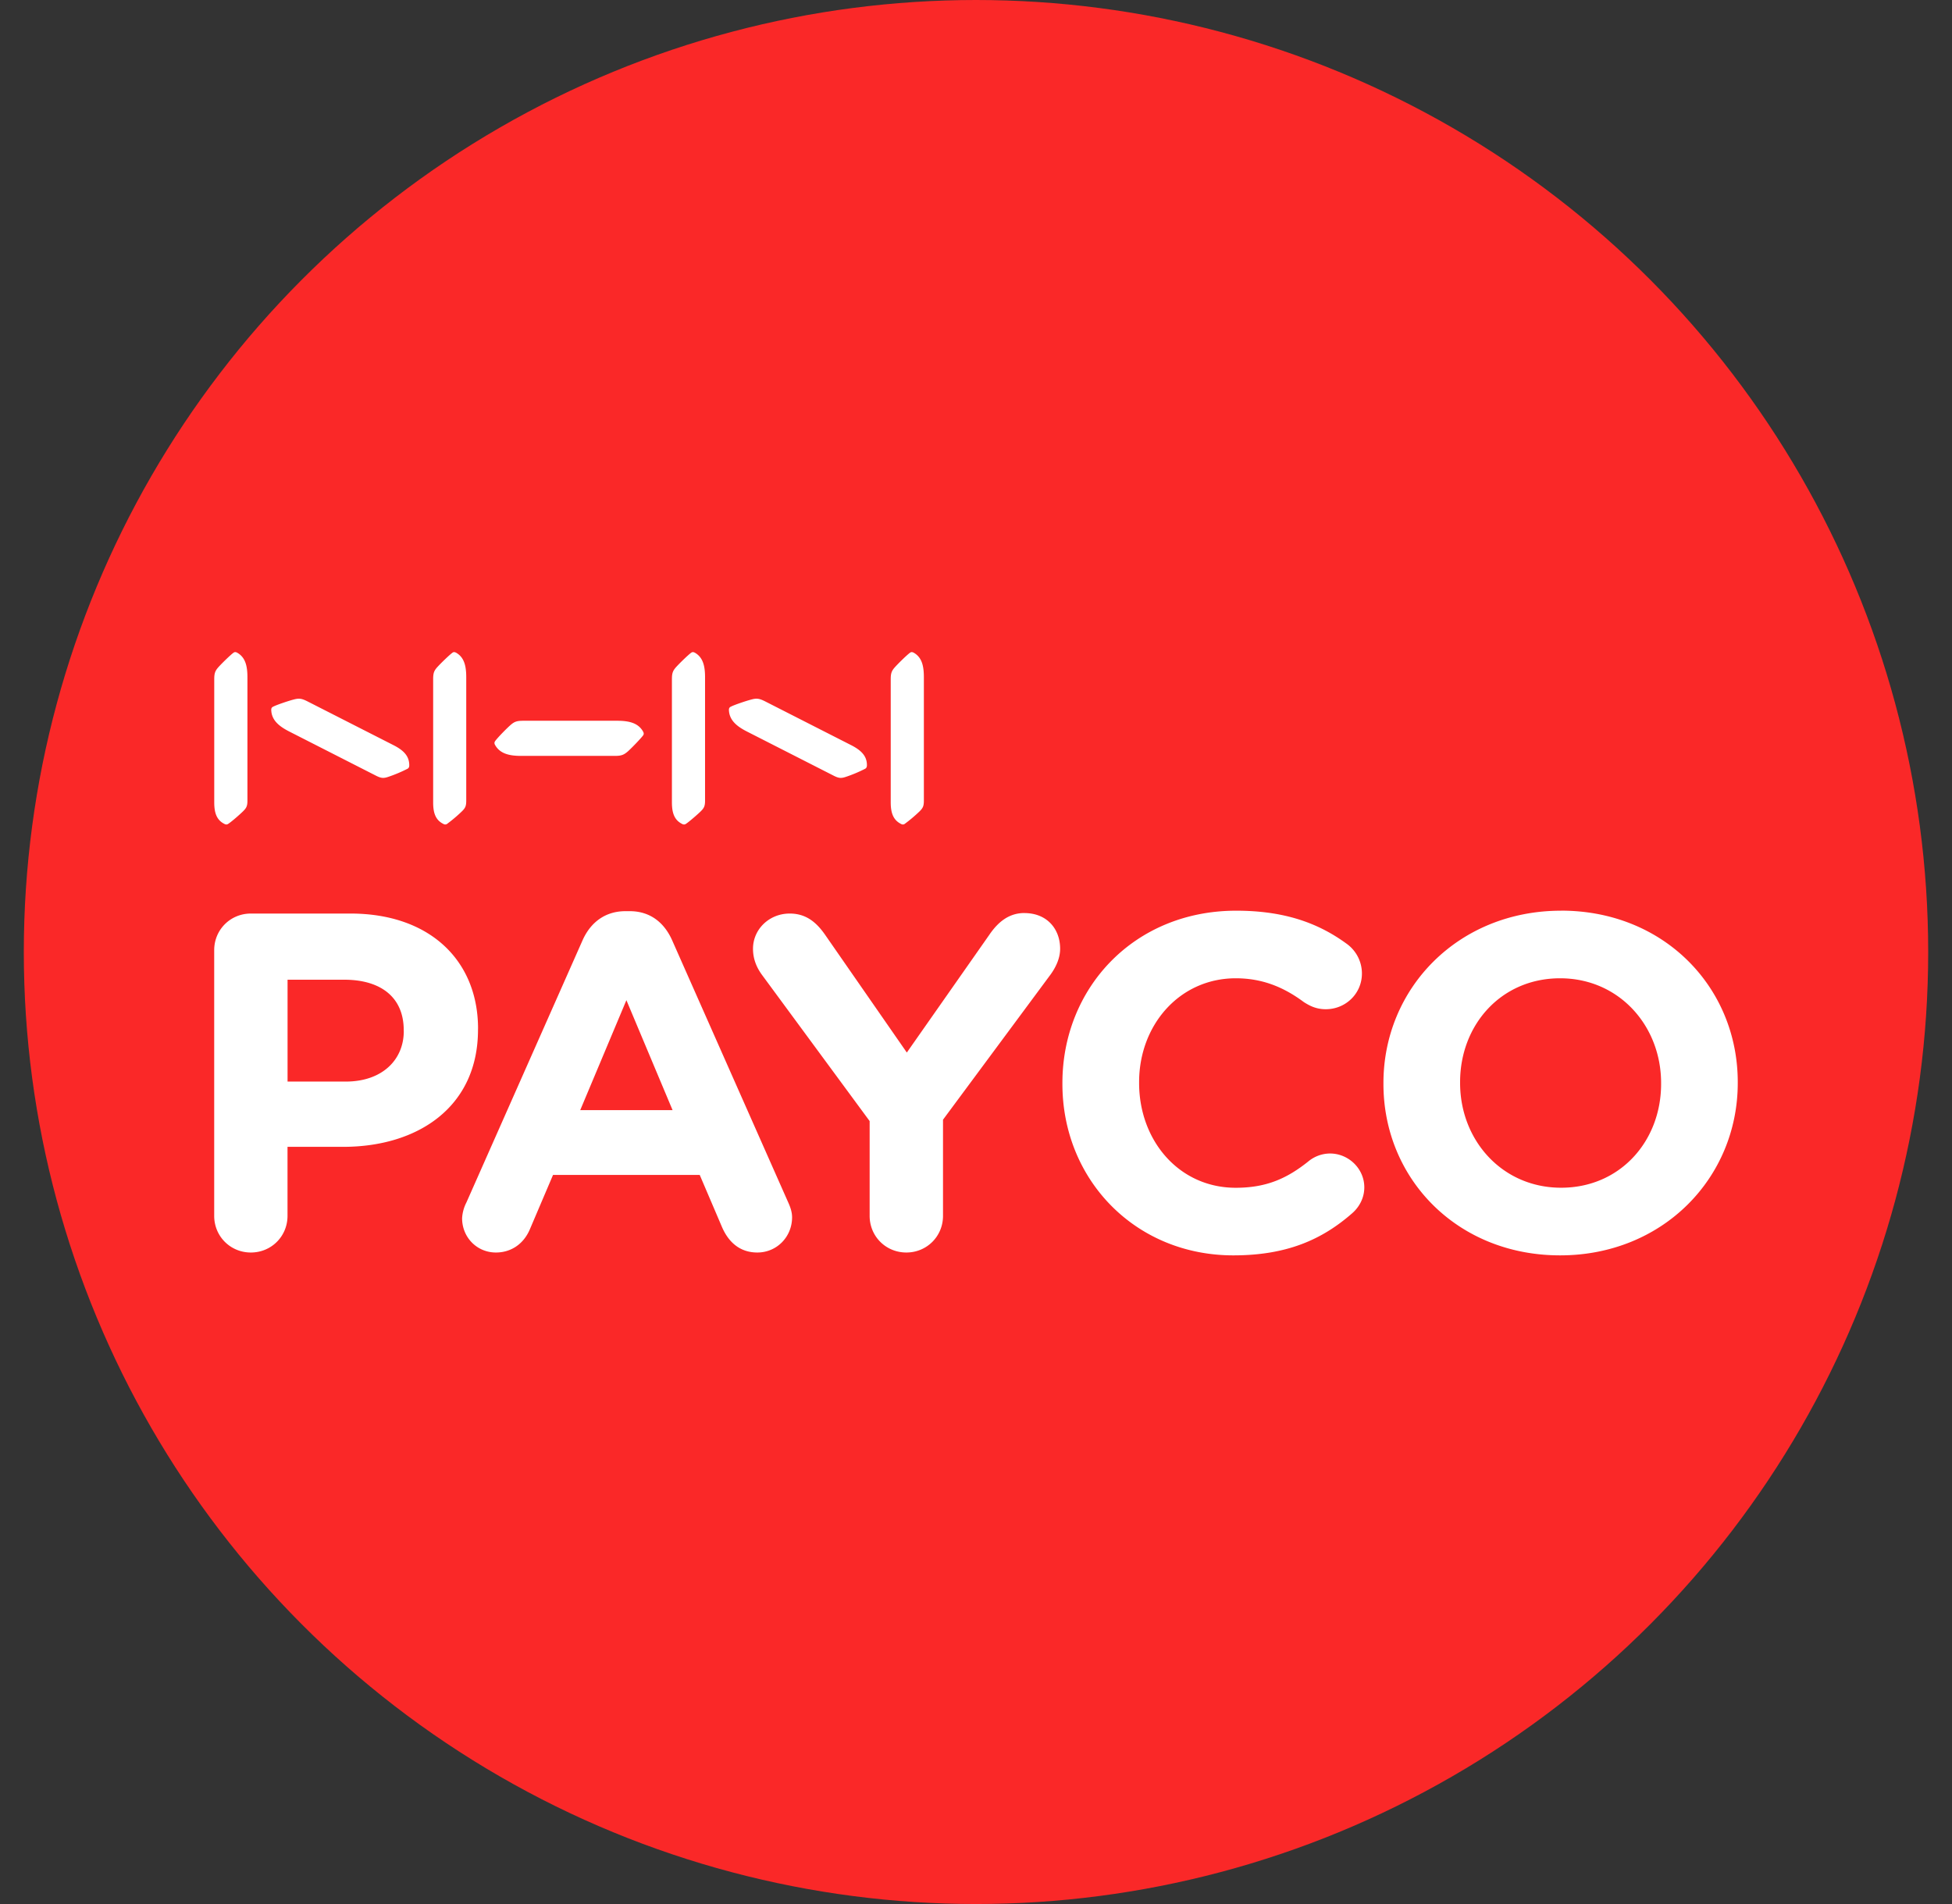 <svg width="41" height="40" xmlns="http://www.w3.org/2000/svg" xmlns:xlink="http://www.w3.org/1999/xlink">
    <rect width="100%" height="100%" fill="#333333" stroke="none"/>
    <defs>
        <circle id="a" cx="20" cy="20" r="20"/>
    </defs>
    <g transform="translate(.5)" fill="none" fill-rule="evenodd">
        <mask id="b" fill="#fff">
            <use xlink:href="#a"/>
        </mask>
        <use fill="#FA2828" xlink:href="#a"/>
        <g mask="url(#b)" fill="#FFF">
            <path d="M4.697 14.226c0-.245-.048-.416-.21-.511-.026-.015-.053-.023-.08-.004-.058.04-.239.216-.315.3-.072.08-.092.129-.092.26v2.585c0 .215.048.368.208.45.028.016.054.021.08.005.06-.035.24-.191.316-.266.073-.072.093-.112.093-.228v-2.591zM9.293 14.226c0-.245-.047-.416-.208-.511-.027-.015-.054-.023-.08-.004-.057.04-.24.216-.316.3-.073.08-.091.129-.091.26v2.585c0 .215.047.368.209.45.026.016.051.021.08.005a3.13 3.13 0 0 0 .315-.266c.073-.072.091-.112.091-.228v-2.591zM7.77 15.657c.204.105.324.223.326.414.001.034-.005.06-.034.078a2.979 2.979 0 0 1-.403.17c-.102.035-.152.032-.261-.023l-1.82-.927c-.229-.116-.369-.245-.38-.441-.003-.033.002-.064.034-.079.065-.037.32-.123.435-.153.112-.03.167-.024.288.037l1.815.924zM14.309 14.226c0-.245-.048-.416-.209-.511-.026-.015-.052-.023-.08-.004-.058.04-.24.216-.316.3-.072.08-.091.129-.091.26v2.585c0 .215.048.368.208.45.027.016.053.021.081.005.058-.035.239-.191.316-.266.072-.072.091-.112.091-.228v-2.591zM18.905 14.226c0-.245-.046-.416-.208-.511-.026-.015-.053-.023-.08-.004-.059.04-.239.216-.315.3-.073.08-.093.129-.093.26v2.585c0 .215.05.368.21.45.026.016.054.021.08.005a3.13 3.13 0 0 0 .316-.266c.072-.072.09-.112.09-.228v-2.591zM17.383 15.657c.203.105.325.223.326.414 0 .034-.006.06-.035.078a2.89 2.89 0 0 1-.403.17c-.102.035-.152.032-.26-.023l-1.82-.927c-.23-.116-.367-.245-.38-.441-.003-.033.003-.064.034-.079.066-.037.32-.123.435-.153.11-.03.166-.024.288.037l1.815.924zM10.49 15.142c-.137 0-.188.019-.275.097-.09.08-.276.272-.317.333-.02.03-.013.057.005.086.1.17.283.222.54.222h1.973c.137 0 .189-.022.276-.098.088-.08.274-.274.318-.335.019-.03.01-.056-.006-.084-.1-.171-.283-.221-.54-.221H10.49zM11.687 23.322l.97-2.31.97 2.31h-1.94zm1.93-3.57c-.17-.38-.47-.61-.89-.61h-.09c-.42 0-.73.23-.9.61l-2.441 5.511a.82.82 0 0 0-.09.33c0 .4.31.72.71.72.32 0 .58-.18.71-.48l.49-1.15h3.081l.47 1.1c.14.32.38.53.74.53.41 0 .73-.33.73-.74 0-.1-.03-.2-.08-.31l-2.44-5.511zM27.436 24.233a.72.72 0 0 0-.46.17c-.44.35-.87.55-1.52.55-1.2 0-2.03-1-2.03-2.2v-.02c0-1.2.85-2.181 2.03-2.181.55 0 1 .18 1.43.5.11.07.25.15.46.15.42 0 .76-.33.76-.75a.77.77 0 0 0-.3-.61c-.58-.43-1.29-.71-2.34-.71-2.151 0-3.651 1.63-3.651 3.62v.02c0 2.01 1.53 3.601 3.59 3.601 1.12 0 1.861-.33 2.491-.88.14-.12.26-.31.26-.55 0-.39-.33-.71-.72-.71M21.018 19.181c-.32 0-.55.18-.74.46l-1.731 2.471-1.7-2.45c-.19-.28-.41-.47-.76-.47-.43 0-.771.33-.771.74 0 .22.08.4.19.55l2.26 3.07v1.991c0 .43.34.77.771.77.43 0 .77-.34.77-.77v-2.02l2.26-3.051c.101-.14.2-.33.2-.54 0-.42-.28-.75-.75-.75M7.981 21.662c0 .6-.45 1.06-1.22 1.06H5.54v-2.14h1.19c.77 0 1.25.37 1.25 1.06v.02zm1.56-.05c0-1.43-1.01-2.42-2.68-2.42H4.77c-.431 0-.771.34-.771.77v5.581c0 .43.34.77.77.77s.77-.34.77-.77v-1.45h1.17c1.571 0 2.831-.84 2.831-2.461v-.02zM34.39 22.772c0 1.2-.86 2.18-2.1 2.18-1.241 0-2.122-.999-2.122-2.2v-.02c0-1.2.86-2.18 2.1-2.18 1.241 0 2.122 1 2.122 2.2v.02zm-2.1-3.64c-2.162 0-3.732 1.63-3.732 3.62v.02c0 1.99 1.55 3.601 3.71 3.601 2.161 0 3.732-1.63 3.732-3.62v-.02c0-1.991-1.55-3.602-3.71-3.602z"/>
        </g>
    </g>
</svg>
